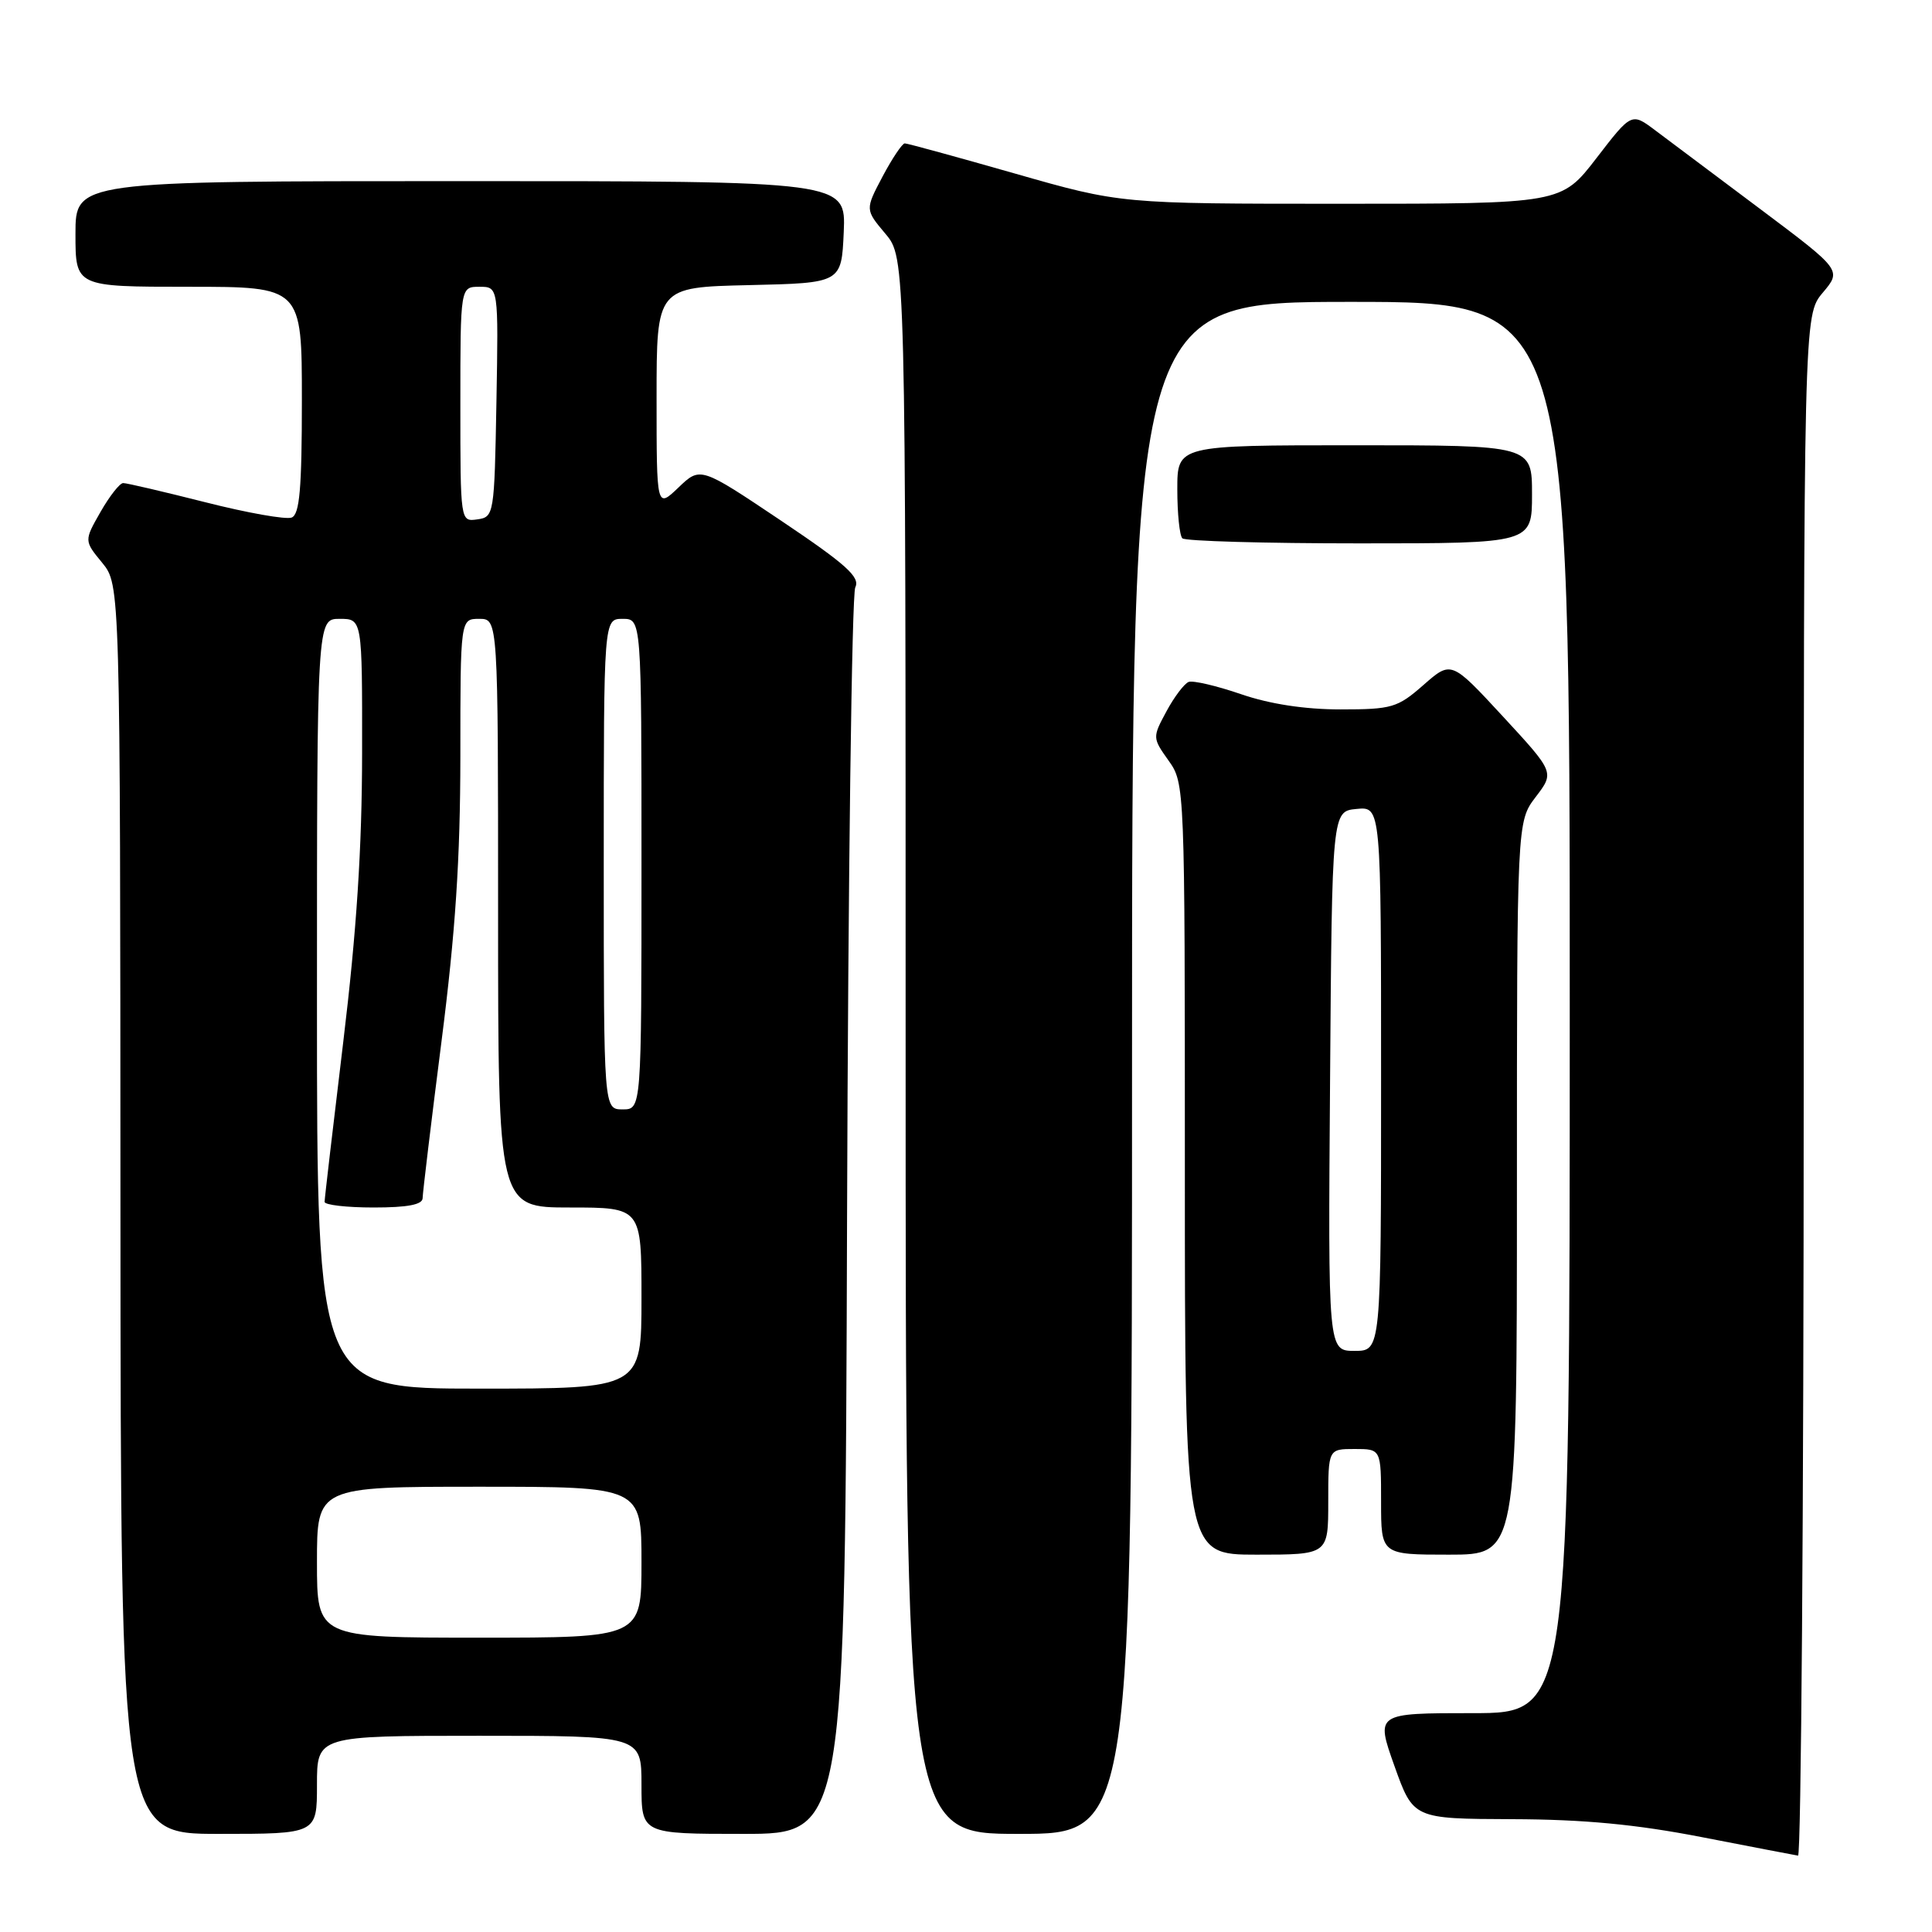 <?xml version="1.0" encoding="UTF-8" standalone="no"?>
<!DOCTYPE svg PUBLIC "-//W3C//DTD SVG 1.1//EN" "http://www.w3.org/Graphics/SVG/1.1/DTD/svg11.dtd" >
<svg xmlns="http://www.w3.org/2000/svg" xmlns:xlink="http://www.w3.org/1999/xlink" version="1.1" viewBox="0 0 256 256">
 <g >
 <path fill="currentColor"
d=" M 239.00 143.89 C 239.00 41.79 239.00 41.79 241.52 38.79 C 244.04 35.80 244.04 35.80 233.27 27.72 C 227.35 23.28 221.08 18.58 219.34 17.28 C 216.19 14.91 216.19 14.91 211.54 20.95 C 206.88 27.00 206.88 27.00 177.69 27.00 C 148.50 27.00 148.50 27.00 134.50 23.00 C 126.80 20.80 120.23 19.00 119.89 19.00 C 119.55 19.00 118.23 20.97 116.95 23.38 C 114.63 27.77 114.63 27.77 117.31 30.96 C 120.00 34.15 120.00 34.15 120.00 138.58 C 120.00 243.00 120.00 243.00 135.00 243.00 C 150.00 243.00 150.00 243.00 150.00 141.50 C 150.00 40.00 150.00 40.00 179.00 40.00 C 208.00 40.00 208.00 40.00 208.00 133.50 C 208.00 227.00 208.00 227.00 195.14 227.00 C 182.28 227.00 182.28 227.00 184.77 234.00 C 187.27 241.00 187.27 241.00 200.38 241.05 C 209.88 241.08 216.81 241.74 225.50 243.43 C 232.10 244.71 237.84 245.82 238.25 245.88 C 238.66 245.95 239.00 200.05 239.00 143.89 Z  M 42.00 236.50 C 42.00 230.00 42.00 230.00 63.50 230.00 C 85.00 230.00 85.00 230.00 85.00 236.50 C 85.00 243.00 85.00 243.00 98.49 243.00 C 111.98 243.00 111.98 243.00 112.24 161.25 C 112.38 116.29 112.87 78.75 113.33 77.82 C 114.00 76.47 112.13 74.79 103.48 68.98 C 92.80 61.82 92.80 61.82 89.90 64.60 C 87.00 67.37 87.00 67.37 87.00 52.72 C 87.00 38.06 87.00 38.06 99.25 37.78 C 111.50 37.50 111.50 37.50 111.80 30.75 C 112.09 24.00 112.09 24.00 61.05 24.00 C 10.00 24.00 10.00 24.00 10.00 31.00 C 10.00 38.00 10.00 38.00 25.00 38.00 C 40.00 38.00 40.00 38.00 40.00 53.03 C 40.00 64.78 39.70 68.18 38.64 68.58 C 37.89 68.87 32.75 67.96 27.21 66.55 C 21.67 65.15 16.77 64.00 16.32 64.01 C 15.87 64.01 14.52 65.73 13.32 67.83 C 11.14 71.65 11.14 71.65 13.54 74.57 C 15.93 77.50 15.93 77.50 15.96 160.25 C 16.00 243.00 16.00 243.00 29.00 243.00 C 42.00 243.00 42.00 243.00 42.00 236.50 Z  M 176.00 199.00 C 176.00 192.00 176.00 192.00 179.50 192.00 C 183.00 192.00 183.00 192.00 183.00 199.00 C 183.00 206.00 183.00 206.00 192.00 206.00 C 201.00 206.00 201.00 206.00 201.00 157.43 C 201.00 108.87 201.00 108.87 203.49 105.60 C 205.98 102.34 205.98 102.34 199.14 94.93 C 192.30 87.53 192.30 87.53 188.61 90.77 C 185.18 93.78 184.43 94.00 177.62 94.00 C 172.89 94.00 168.24 93.29 164.44 91.98 C 161.20 90.87 158.08 90.14 157.50 90.36 C 156.92 90.59 155.59 92.34 154.56 94.26 C 152.70 97.71 152.70 97.77 154.84 100.78 C 156.99 103.79 157.00 104.16 157.00 154.90 C 157.00 206.00 157.00 206.00 166.50 206.00 C 176.00 206.00 176.00 206.00 176.00 199.00 Z  M 203.00 65.50 C 203.00 59.00 203.00 59.00 179.50 59.00 C 156.00 59.00 156.00 59.00 156.00 64.83 C 156.00 68.04 156.30 70.97 156.67 71.33 C 157.03 71.70 167.61 72.00 180.17 72.00 C 203.00 72.00 203.00 72.00 203.00 65.50 Z  M 42.00 207.00 C 42.00 197.00 42.00 197.00 63.50 197.00 C 85.00 197.00 85.00 197.00 85.00 207.00 C 85.00 217.00 85.00 217.00 63.50 217.00 C 42.00 217.00 42.00 217.00 42.00 207.00 Z  M 42.00 133.00 C 42.00 82.00 42.00 82.00 45.00 82.00 C 48.00 82.00 48.00 82.00 47.98 99.75 C 47.97 112.37 47.25 123.43 45.49 138.00 C 44.13 149.28 43.01 158.84 43.01 159.25 C 43.00 159.66 45.92 160.00 49.50 160.00 C 54.03 160.00 56.00 159.62 56.00 158.75 C 56.01 158.06 57.13 148.72 58.50 138.00 C 60.35 123.53 60.99 113.80 61.00 100.25 C 61.00 82.00 61.00 82.00 63.50 82.00 C 66.00 82.00 66.00 82.00 66.00 121.00 C 66.00 160.00 66.00 160.00 75.50 160.00 C 85.00 160.00 85.00 160.00 85.00 172.00 C 85.00 184.00 85.00 184.00 63.50 184.00 C 42.00 184.00 42.00 184.00 42.00 133.00 Z  M 80.00 114.50 C 80.00 82.00 80.00 82.00 82.50 82.00 C 85.00 82.00 85.00 82.00 85.00 114.50 C 85.00 147.00 85.00 147.00 82.50 147.00 C 80.00 147.00 80.00 147.00 80.00 114.50 Z  M 61.00 53.57 C 61.00 38.00 61.00 38.00 63.53 38.00 C 66.05 38.00 66.05 38.00 65.78 53.25 C 65.51 68.21 65.46 68.51 63.25 68.82 C 61.00 69.14 61.00 69.14 61.00 53.57 Z  M 176.24 143.25 C 176.50 107.50 176.50 107.50 179.75 107.19 C 183.00 106.87 183.00 106.87 183.00 142.94 C 183.00 179.00 183.00 179.00 179.49 179.00 C 175.97 179.00 175.97 179.00 176.24 143.25 Z "/>
</g>
</svg>